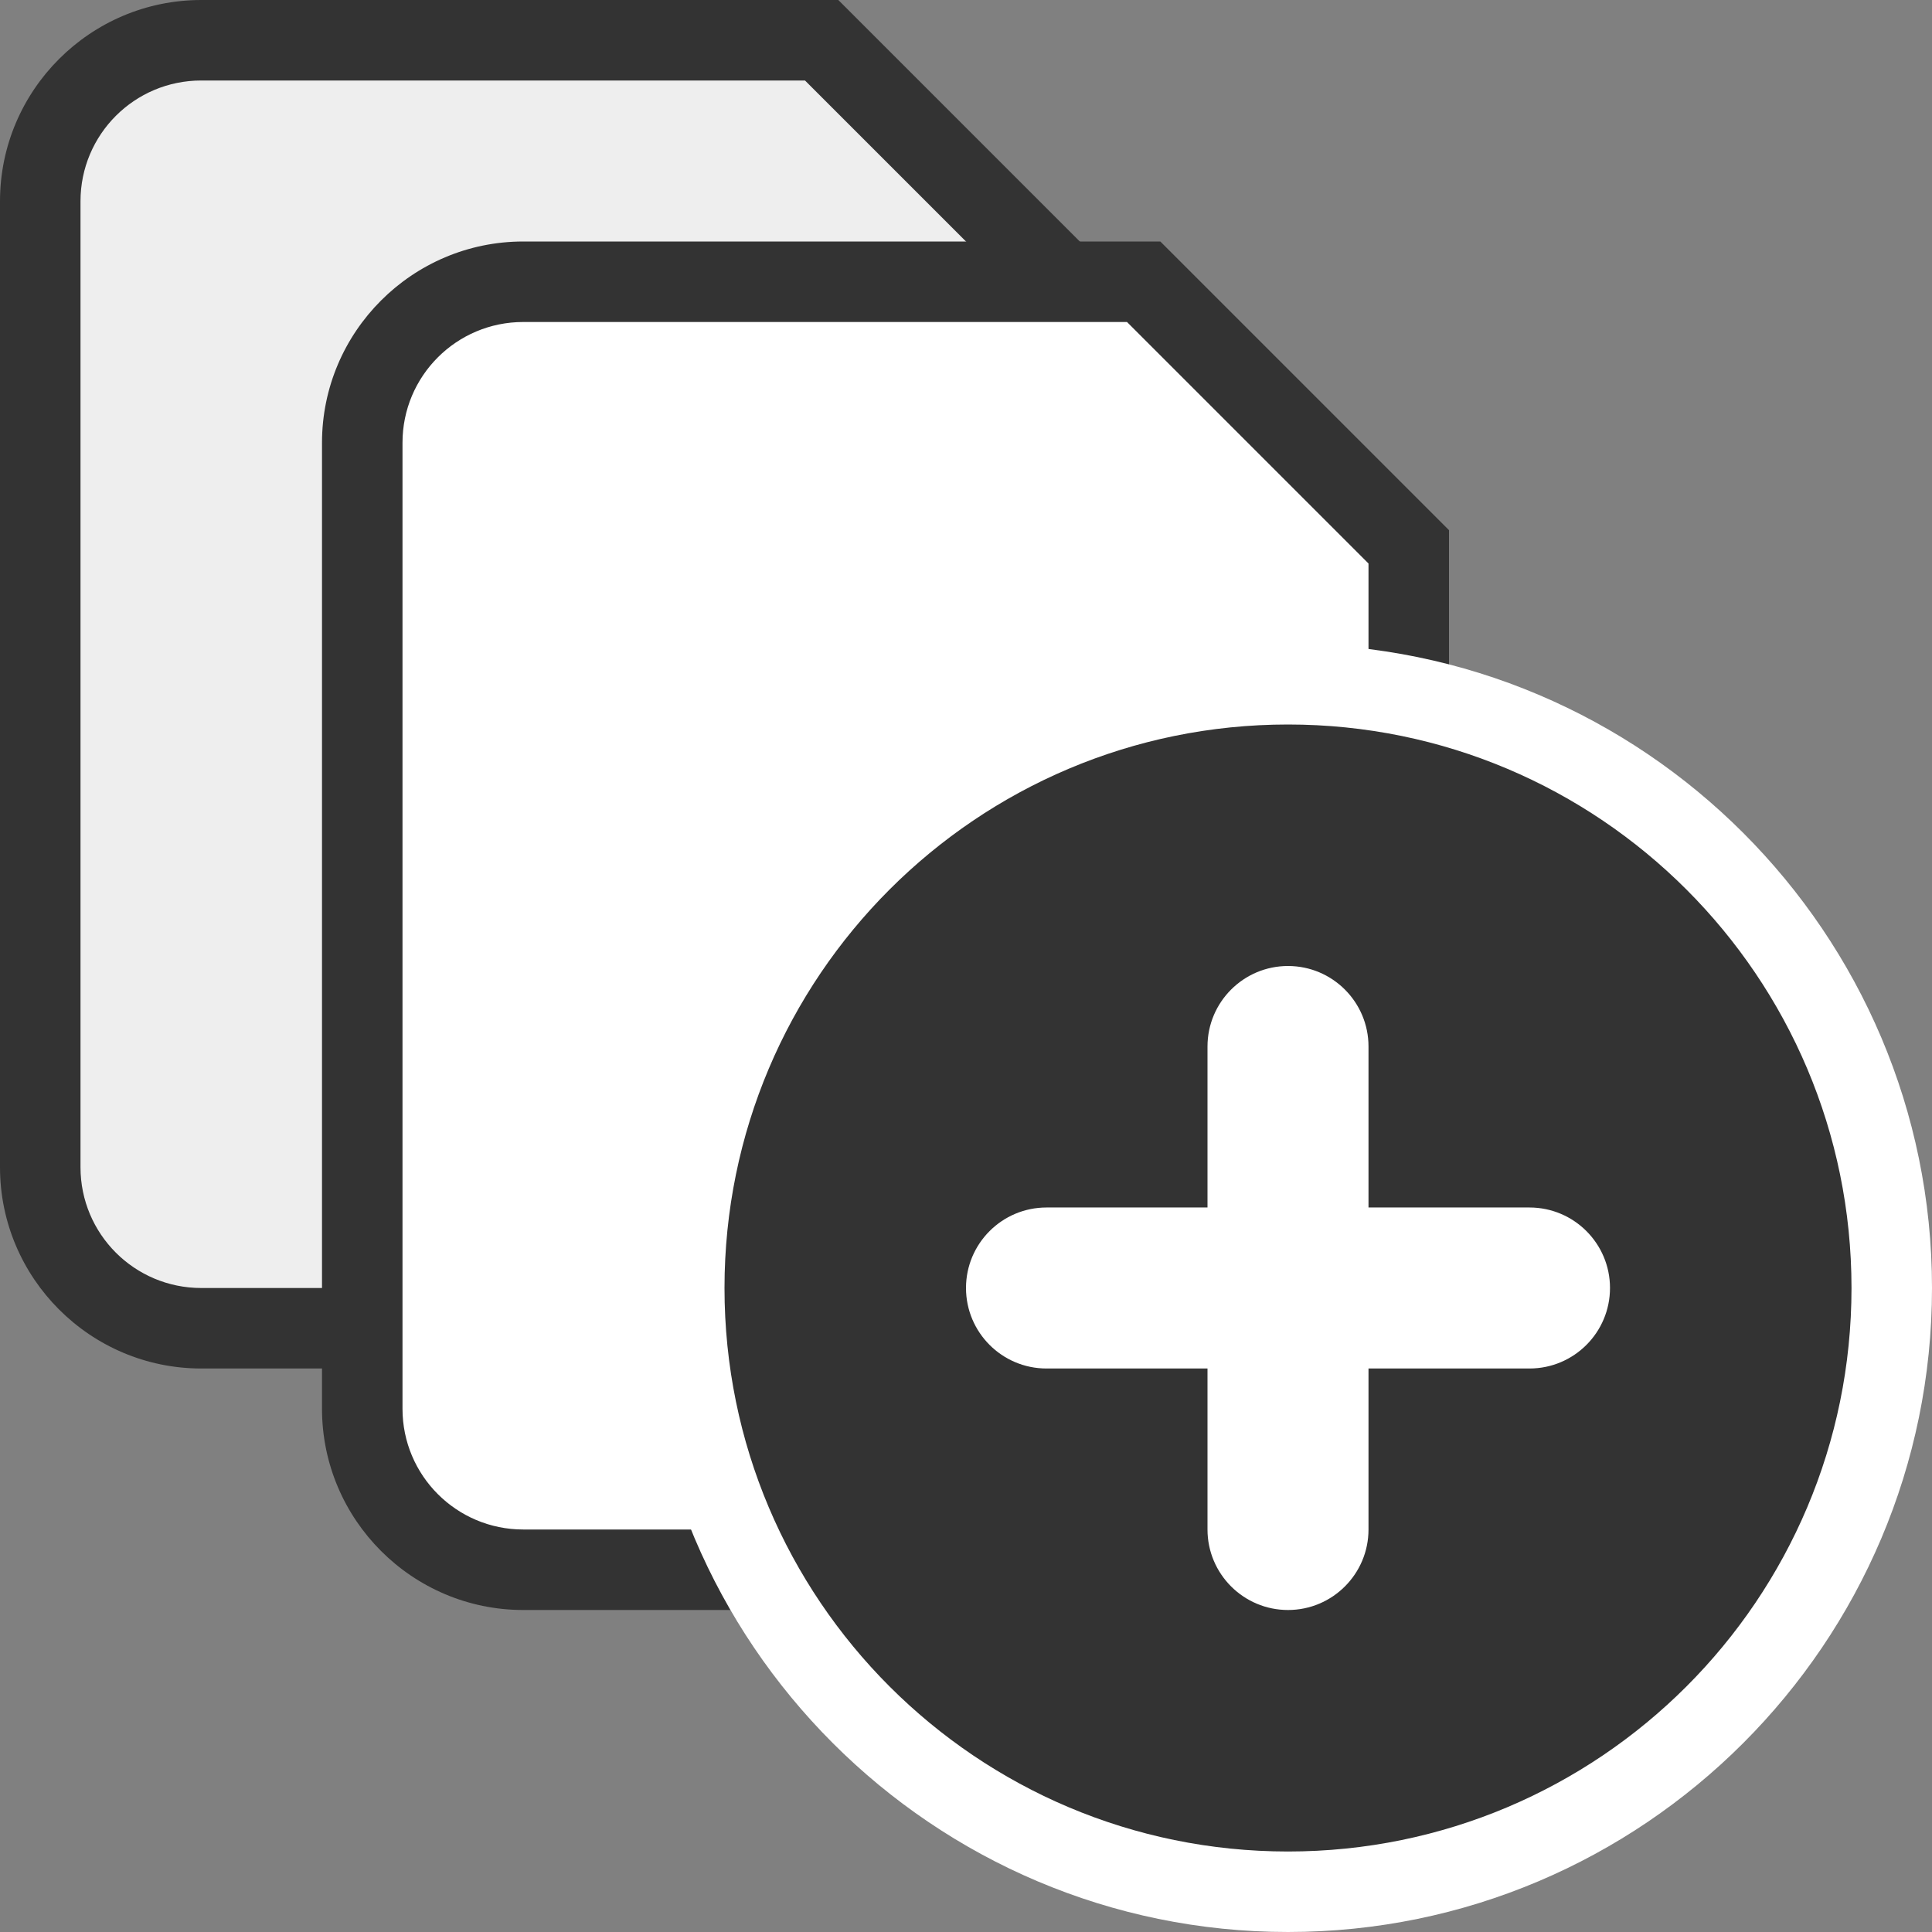 <?xml version="1.0" encoding="utf-8"?>
<!-- Generator: Adobe Illustrator 19.1.0, SVG Export Plug-In . SVG Version: 6.00 Build 0)  -->
<svg version="1.1" id="Layer_1" xmlns="http://www.w3.org/2000/svg" xmlns:xlink="http://www.w3.org/1999/xlink" x="0px" y="0px"
	 viewBox="0 0 24 24" enable-background="new 0 0 24 24" xml:space="preserve">
<rect x="0" y="0" width="24" height="24" fill="#808080" stroke="none"/>
<g>
	<path fill="#EEEEEE" d="M2.5,16.5c-1.103,0-2-0.897-2-2v-12c0-1.103,0.897-2,2-2h7.707L13.5,3.793V14.5c0,1.103-0.897,2-2,2H2.5z"
		/>
	<path fill="#333333" d="M10,1l3,3v10.5c0,0.829-0.671,1.5-1.5,1.5h-9C1.671,16,1,15.329,1,14.5v-12C1,1.671,1.671,1,2.5,1H10
		 M10.414,0H10H2.5C1.122,0,0,1.122,0,2.5v12C0,15.878,1.122,17,2.5,17h9c1.378,0,2.5-1.122,2.5-2.5V4V3.586l-0.293-0.293l-3-3
		L10.414,0z"/>
	<path fill="#FFFFFF" d="M6.5,19.5c-1.103,0-2-0.897-2-2v-12c0-1.103,0.897-2,2-2h7.707L17.5,6.793V17.5c0,1.103-0.897,2-2,2H6.5z"
		/>
	<path fill="#333333" d="M14,4l3,3v10.5c0,0.829-0.671,1.5-1.5,1.5h-9C5.671,19,5,18.329,5,17.5v-12C5,4.671,5.671,4,6.5,4H14
		 M14.414,3H14H6.5C5.122,3,4,4.122,4,5.5v12C4,18.878,5.122,20,6.5,20h9c1.378,0,2.5-1.122,2.5-2.5V7V6.586l-0.293-0.293l-3-3
		L14.414,3z"/>
	<path fill="#333333" d="M16,23.5c-4.136,0-7.5-3.364-7.5-7.5s3.364-7.5,7.5-7.5s7.5,3.364,7.5,7.5S20.136,23.5,16,23.5"/>
	<path fill="#FFFFFF" d="M16,9c3.866,0,7,3.134,7,7s-3.134,7-7,7s-7-3.134-7-7S12.134,9,16,9 M16,8c-4.411,0-8,3.589-8,8
		s3.589,8,8,8s8-3.589,8-8S20.411,8,16,8"/>
	<path fill="#FFFFFF" d="M19,17h-6c-0.552,0-1-0.448-1-1s0.448-1,1-1h6c0.552,0,1,0.448,1,1S19.552,17,19,17"/>
	<path fill="#FFFFFF" d="M15,19v-6c0-0.552,0.448-1,1-1s1,0.448,1,1v6c0,0.552-0.448,1-1,1S15,19.552,15,19"/>
</g>
</svg>
